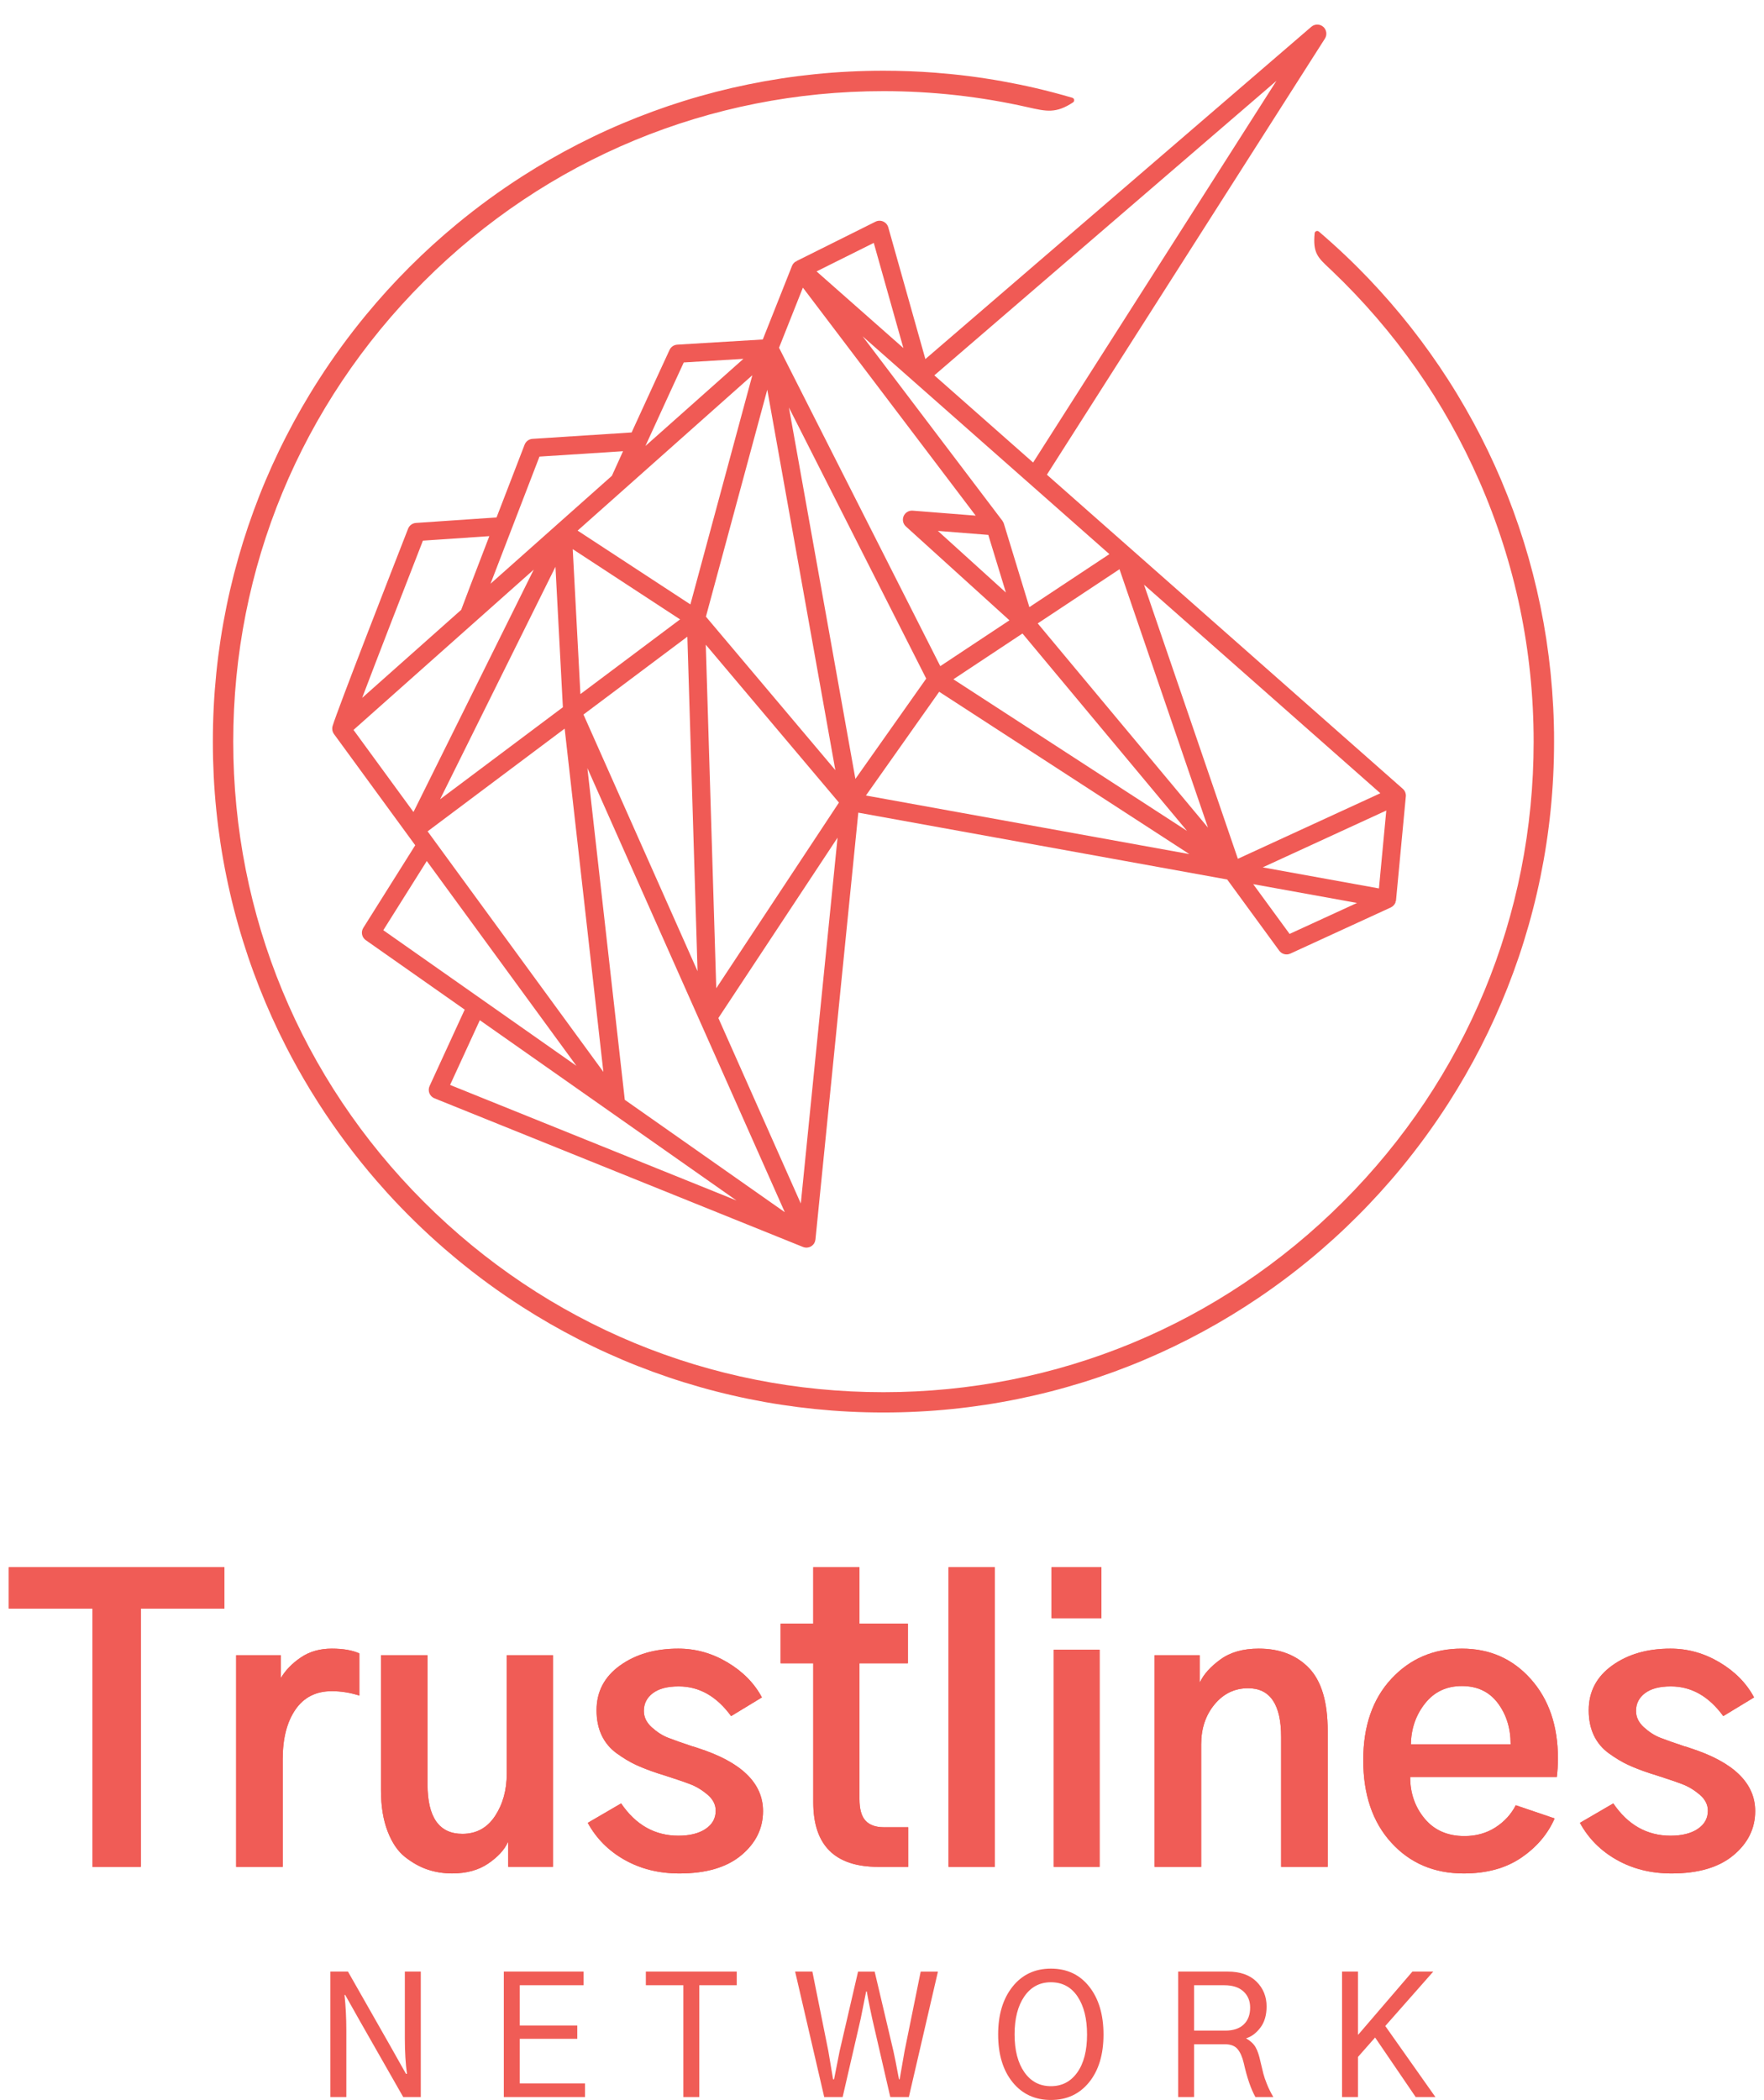<?xml version="1.0" encoding="utf-8"?>
<!-- Generator: Adobe Illustrator 23.0.4, SVG Export Plug-In . SVG Version: 6.00 Build 0)  -->
<svg version="1.1" id="Layer_10" xmlns="http://www.w3.org/2000/svg" xmlns:xlink="http://www.w3.org/1999/xlink" x="0px" y="0px"
	 viewBox="0 0 1000 1190" style="enable-background:new 0 0 1000 1190;" xml:space="preserve">
<style type="text/css">
	.st0{fill:#FFFFFF;}
	.st1{stroke:#000000;stroke-miterlimit:10;}
	.st2{fill:#F05C56;}
	.st3{fill:#F05A55;}
	.st4{fill:url(#SVGID_1_);}
	.st5{fill:url(#SVGID_2_);}
	.st6{fill:url(#SVGID_3_);}
	.st7{fill:url(#SVGID_4_);}
	.st8{fill:#E1E1E1;}
	.st9{fill:#646464;}
</style>
<path class="st2" d="M880.88,410.64l-0.01-0.26c-0.08-3.13-0.19-6.26-0.35-9.31l-0.03-0.51c-0.15-2.93-0.34-5.92-0.58-9.11
	l-0.04-0.61c-0.22-2.82-0.48-5.74-0.79-8.92l-0.07-0.76c-0.3-2.91-0.64-5.82-1-8.72l-0.11-0.88c-0.37-2.88-0.77-5.75-1.19-8.52
	l-0.15-1.03c-0.43-2.81-0.9-5.59-1.39-8.37l-0.18-1.05c-0.5-2.76-1.03-5.51-1.59-8.24l-0.23-1.16c-0.56-2.71-1.15-5.41-1.77-8.1
	l-0.26-1.16c-0.63-2.7-1.29-5.39-1.97-8.07l-0.27-1.05c-0.69-2.68-1.41-5.34-2.16-7.99l-0.32-1.14c-0.75-2.63-1.54-5.27-2.35-7.87
	l-0.34-1.1c-0.89-2.83-1.71-5.38-2.53-7.77l-0.4-1.18c-0.87-2.55-1.77-5.1-2.69-7.64l-0.41-1.12c-0.94-2.56-1.91-5.1-2.9-7.64
	l-0.41-1.02c-1.02-2.59-2.06-5.13-3.08-7.54l-0.46-1.1c-1.07-2.5-2.16-5-3.28-7.48l-0.42-0.93c-1.13-2.51-2.3-5-3.49-7.48
	l-0.42-0.86c-1.21-2.5-2.44-4.98-3.7-7.44l-0.4-0.78c-1.27-2.47-2.56-4.92-3.89-7.37l-0.45-0.81c-1.33-2.44-2.68-4.87-4.07-7.28
	l-0.38-0.65c-1.41-2.44-2.84-4.87-4.3-7.28l-0.36-0.59c-1.5-2.45-3.01-4.89-4.56-7.29l-0.17-0.27c-1.59-2.47-3.22-4.94-4.86-7.38
	l-0.19-0.28c-1.79-2.64-3.41-4.98-4.95-7.13l-0.1-0.14c-0.03-0.05-0.07-0.1-0.11-0.15c-1.68-2.37-3.39-4.7-5.12-7.03l-0.25-0.33
	c-1.7-2.27-3.42-4.51-5.16-6.73l-0.46-0.6c-1.76-2.23-3.54-4.45-5.35-6.64l-0.35-0.42c-1.78-2.16-3.6-4.3-5.43-6.42l-0.55-0.64
	c-1.79-2.05-3.6-4.09-5.42-6.11l-0.7-0.77c-1.81-1.99-3.65-3.96-5.51-5.92l-0.74-0.78c-1.84-1.92-3.7-3.83-5.58-5.71l-0.87-0.87
	c-2.01-2.01-4.05-4-6.14-5.98c-0.03-0.03-0.08-0.08-0.11-0.11c-4.8-4.57-9.97-9.22-15.34-13.82c-0.42-0.36-1-0.45-1.5-0.25
	c-0.51,0.2-0.86,0.67-0.91,1.22c-1.08,11.01,1.78,13.69,8.02,19.56l1.62,1.53c35.8,34.09,63.96,74.22,83.71,119.3
	c20.44,46.66,30.8,96.36,30.8,147.71c0,98.44-38.35,191-107.98,260.63c-69.63,69.63-162.19,107.98-260.63,107.98
	c-98.44,0-191.01-38.35-260.64-107.98S132.22,518.71,132.22,420.26c0-98.44,38.35-191.01,107.98-260.64S402.39,51.65,500.83,51.65
	c27.59,0,55.09,3.06,81.8,9.11c10.64,2.41,15.98,3.63,25.65-2.73c0.48-0.31,0.73-0.88,0.65-1.44c-0.08-0.57-0.49-1.03-1.04-1.19
	c-7.18-2.1-14.28-3.97-21.09-5.54l-0.24-0.06c-2.85-0.66-5.79-1.3-8.97-1.95l-0.32-0.06c-2.68-0.55-5.62-1.11-9.01-1.73L567.98,46
	c-3.01-0.54-6.08-1.05-9.11-1.51l-0.31-0.05c-2.93-0.45-6.04-0.89-9.18-1.29c-0.02,0-0.17-0.03-0.19-0.03
	c-3.2-0.4-6.36-0.76-9.37-1.06l-0.21-0.02c-2.77-0.28-5.78-0.55-9.55-0.85c-9.62-0.74-19.45-1.11-29.22-1.11
	c-3.47,0-6.68,0.04-9.81,0.12c-3.33,0.09-6.62,0.21-9.75,0.37c-3.15,0.16-6.4,0.36-9.68,0.61c-3.06,0.23-6.29,0.52-9.62,0.86
	c-3.14,0.32-6.35,0.69-9.55,1.09c-3.14,0.4-6.32,0.85-9.48,1.33c-3.49,0.54-6.56,1.05-9.4,1.56c-3.16,0.57-6.3,1.17-9.32,1.79
	c-3.12,0.64-6.23,1.32-9.24,2.01c-3,0.69-6.08,1.44-9.15,2.23c-3.07,0.79-6.12,1.62-9.06,2.45c-2.89,0.82-5.8,1.68-8.9,2.65
	c-0.03,0.01-0.06,0.02-0.08,0.02c-2.76,0.86-5.67,1.8-8.88,2.88c-2.99,1.02-5.94,2.06-8.78,3.1c-2.81,1.03-5.65,2.11-8.69,3.3
	c-3.04,1.2-5.85,2.35-8.58,3.5c-0.03,0.01-0.06,0.03-0.09,0.04c-2.79,1.18-5.61,2.41-8.39,3.67c-2.87,1.3-5.68,2.61-8.36,3.91
	c-2.85,1.38-5.62,2.75-8.25,4.1c-5.3,2.71-10.74,5.67-16.16,8.79c-2.55,1.46-5.19,3.02-7.84,4.63c-0.02,0.01-0.04,0.02-0.06,0.04
	c-2.66,1.62-5.26,3.24-7.71,4.81c-0.02,0.01-0.04,0.03-0.06,0.04c-12.76,8.18-25.18,17.24-36.92,26.93
	c-2.52,2.08-4.8,4.01-6.97,5.89c-2.24,1.94-4.53,3.97-6.83,6.05c-8.94,8.13-17.62,16.81-25.79,25.79c-1.98,2.18-4.02,4.48-6.05,6.83
	c-1.84,2.12-3.75,4.38-5.83,6.9c-0.02,0.02-0.04,0.05-0.06,0.07c-9.67,11.72-18.73,24.14-26.92,36.92c-1.67,2.6-3.3,5.22-4.85,7.77
	c-0.01,0.02-0.03,0.04-0.04,0.06c-1.62,2.67-3.18,5.31-4.64,7.84c-3.07,5.33-6.02,10.77-8.78,16.16c-1.43,2.8-2.82,5.57-4.11,8.25
	c-1.3,2.7-2.62,5.52-3.91,8.36c-1.26,2.8-2.49,5.61-3.66,8.38c-0.02,0.03-0.03,0.07-0.05,0.1c-1.29,3.06-2.44,5.86-3.5,8.58
	c-1.13,2.87-2.24,5.8-3.3,8.69c-1.07,2.92-2.11,5.88-3.1,8.79c-1.03,3.06-2,6.05-2.88,8.88c-0.95,3.08-1.85,6.1-2.67,8.97
	c-0.81,2.85-1.61,5.81-2.46,9.07c-0.82,3.21-1.55,6.2-2.23,9.15c-0.72,3.12-1.39,6.22-2.01,9.24c-0.62,3.02-1.22,6.15-1.79,9.32
	c-0.54,3.02-1.07,6.19-1.56,9.4c0,0.01,0,0.03-0.01,0.04c-0.45,2.96-0.88,6.04-1.32,9.43c-0.39,3.05-0.75,6.27-1.09,9.55
	c-0.32,3.14-0.61,6.38-0.86,9.62c-0.26,3.35-0.46,6.61-0.61,9.69c-0.16,3.2-0.29,6.48-0.37,9.74c-0.08,3.11-0.12,6.32-0.12,9.81
	c0,3.49,0.04,6.7,0.12,9.81c0.09,3.27,0.21,6.55,0.37,9.74c0.15,3.1,0.35,6.27,0.61,9.69c0.24,3.21,0.53,6.45,0.86,9.62
	c0.33,3.29,0.7,6.5,1.09,9.55c0.44,3.35,0.87,6.44,1.32,9.43c0,0.02,0,0.03,0.01,0.05c0.51,3.35,1.02,6.42,1.56,9.4
	c0.57,3.19,1.17,6.31,1.78,9.26c0,0.02,0.01,0.03,0.01,0.05c0.61,2.97,1.28,6.07,2.01,9.23c0.67,2.92,1.4,5.92,2.23,9.16
	c0.85,3.27,1.65,6.24,2.46,9.06c0.82,2.88,1.71,5.9,2.67,8.98c0.88,2.81,1.82,5.71,2.88,8.88c0.98,2.91,2.03,5.86,3.1,8.79
	c1.07,2.92,2.18,5.84,3.3,8.68c2.19,5.57,4.61,11.28,7.18,16.97c0.01,0.03,0.02,0.06,0.04,0.09c2.49,5.52,5.18,11.08,7.97,16.53
	c0.01,0.03,0.03,0.06,0.04,0.09c4.15,8.1,8.66,16.16,13.41,23.98c0.01,0.03,0.03,0.05,0.04,0.08c1.57,2.59,3.21,5.21,4.85,7.77
	c9.86,15.37,20.9,30.13,32.82,43.89c1.96,2.26,3.97,4.52,5.97,6.74c0.03,0.03,0.05,0.06,0.08,0.09
	c10.21,11.23,21.19,21.94,32.62,31.84c2.24,1.94,4.58,3.92,6.97,5.89c11.71,9.67,24.13,18.73,36.92,26.92
	c0.02,0.01,0.04,0.03,0.06,0.04c4.95,3.18,10.17,6.35,15.5,9.42c0.04,0.03,0.08,0.05,0.12,0.08c5.49,3.15,10.93,6.1,16.16,8.77
	c2.7,1.39,5.43,2.75,8.13,4.04c0.04,0.02,0.08,0.05,0.12,0.07c2.73,1.32,5.54,2.63,8.36,3.9c2.46,1.12,5.07,2.26,8.48,3.72
	c3.02,1.28,5.83,2.42,8.58,3.5c2.63,1.04,5.48,2.12,8.69,3.3c2.97,1.08,5.93,2.12,8.78,3.09c2.95,1,5.94,1.97,8.87,2.88
	c0.03,0.01,0.06,0.02,0.08,0.02c3.15,0.97,6.07,1.84,8.9,2.64c3.04,0.87,6.09,1.7,9.07,2.46c3.16,0.81,6.23,1.56,9.15,2.23
	c2.93,0.68,6.04,1.36,9.24,2.01c2.83,0.58,5.88,1.17,9.32,1.79c3.14,0.56,6.3,1.08,9.4,1.55c2.99,0.46,6.08,0.89,9.48,1.33
	c3.49,0.43,6.61,0.79,9.54,1.09c3.29,0.33,6.53,0.62,9.62,0.86c3.44,0.26,6.61,0.46,9.68,0.61c3.2,0.16,6.48,0.29,9.75,0.37
	c3.15,0.08,6.45,0.12,9.81,0.12c3.35,0,6.65-0.04,9.81-0.12c3.29-0.09,6.57-0.21,9.75-0.37c3.06-0.15,6.23-0.35,9.68-0.61
	c3.08-0.23,6.31-0.52,9.62-0.86c2.92-0.3,6.05-0.65,9.55-1.09c3.39-0.44,6.47-0.87,9.43-1.32c0.01,0,0.03,0,0.04-0.01
	c3.14-0.48,6.3-1,9.4-1.56c3.44-0.62,6.49-1.2,9.32-1.79c3.56-0.74,6.5-1.38,9.24-2.01c2.94-0.68,5.94-1.4,9.16-2.23
	c2.96-0.76,6-1.59,9.06-2.46c2.81-0.79,5.74-1.66,8.98-2.66c2.92-0.91,5.91-1.88,8.88-2.89c2.84-0.96,5.79-2,8.78-3.09
	c3.19-1.17,6.03-2.25,8.68-3.3c2.74-1.08,5.55-2.22,8.59-3.51c3.4-1.45,6.01-2.59,8.47-3.71c5.57-2.52,11.16-5.21,16.62-8.01
	c10.86-5.56,21.57-11.72,31.83-18.31c2.46-1.57,5.03-3.26,7.65-5.03c12.6-8.51,24.77-17.84,36.18-27.73
	c0.02-0.02,0.04-0.03,0.06-0.05c2.23-1.93,4.53-3.97,6.82-6.05c0.03-0.03,0.06-0.06,0.09-0.09c2.09-1.9,4.25-3.9,6.58-6.13
	c2.21-2.11,4.41-4.26,6.53-6.38c2.37-2.37,4.45-4.51,6.37-6.53c4.19-4.39,8.32-8.93,12.27-13.5c2-2.3,3.99-4.65,5.9-6.97
	c9.68-11.74,18.73-24.16,26.92-36.92c6.58-10.27,12.74-20.97,18.31-31.83c0.02-0.03,0.03-0.06,0.04-0.09
	c2.82-5.51,5.5-11.07,7.96-16.53c0.01-0.03,0.02-0.06,0.04-0.09c2.54-5.62,4.95-11.33,7.18-16.97c1.11-2.82,2.22-5.74,3.3-8.68
	c1.05-2.87,2.09-5.82,3.1-8.79c1.02-3.01,1.99-5.99,2.88-8.88c0.94-3.05,1.84-6.07,2.67-8.97c0.85-2.98,1.67-6.03,2.45-9.06
	c0.75-2.88,1.48-5.87,2.24-9.16c0.72-3.14,1.4-6.24,2.01-9.23c0-0.02,0.01-0.03,0.01-0.05c0.61-2.97,1.21-6.09,1.78-9.27
	c0.57-3.21,1.09-6.37,1.55-9.4c0-0.01,0-0.03,0.01-0.04c0.45-2.92,0.88-6.01,1.32-9.44c0.39-3.06,0.75-6.19,1.09-9.55
	c0.34-3.39,0.62-6.54,0.85-9.62c0.25-3.25,0.45-6.51,0.61-9.69c0.16-3.13,0.29-6.41,0.37-9.75c0.08-3.17,0.12-6.47,0.12-9.81
	C881.01,416.99,880.97,413.75,880.88,410.64z"/>
<g>
	<path class="st3" d="M451.42,148.01l0.09-0.05l0,0C451.48,147.97,451.45,147.99,451.42,148.01z"/>
	<path class="st3" d="M796.98,451.12c0.01-0.25,0.01-0.49-0.02-0.74c-0.01-0.14-0.03-0.27-0.05-0.4c-0.04-0.24-0.11-0.47-0.21-0.78
		c-0.03-0.1-0.07-0.21-0.1-0.29l-0.06-0.17c-0.08-0.17-0.18-0.33-0.27-0.48l-0.09-0.15c-0.04-0.07-0.08-0.15-0.13-0.21
		c-0.21-0.3-0.45-0.57-0.71-0.81l-0.02-0.02L593.48,269L751.1,21.85c1.36-2.14,0.95-5-0.97-6.67c-1.92-1.66-4.81-1.67-6.74-0.01
		l-218.8,188.3l-21.03-74.63c-0.42-1.48-1.47-2.69-2.87-3.31c-1.41-0.63-3.01-0.59-4.39,0.1l-44.7,22.28l-0.09,0.05l0.27,0.7
		l-0.37-0.65c-0.06,0.03-0.12,0.07-0.2,0.13c-0.04,0.02-0.08,0.05-0.15,0.1l-0.1,0.06c-0.11,0.06-0.22,0.12-0.35,0.23
		c-0.04,0.03-0.08,0.07-0.15,0.13c-0.07,0.06-0.14,0.12-0.2,0.19l-0.19,0.18c-0.08,0.07-0.15,0.14-0.21,0.21
		c-0.05,0.06-0.1,0.13-0.18,0.24c-0.08,0.1-0.15,0.2-0.26,0.37c-0.05,0.07-0.1,0.14-0.14,0.21c-0.05,0.08-0.09,0.17-0.16,0.35
		l-0.04,0.09c-0.04,0.07-0.08,0.14-0.11,0.21l-16.55,41.67l-48.48,2.92c-1.89,0.11-3.57,1.26-4.37,2.98
		c-0.41,0.89-10.15,21.91-21.51,46.78l-56.18,3.62c-2,0.13-3.75,1.42-4.48,3.29c-0.65,1.68-7.99,20.67-15.91,41.25l-45.7,3.11
		c-1.98,0.14-3.73,1.42-4.45,3.27c-9.32,23.86-39.96,102.43-42.73,111.62l-0.13,0.46c-0.03,0.13-0.06,0.24-0.08,0.37
		c-0.03,0.2-0.04,0.4-0.05,0.65l-0.01,0.14c0,0.26,0.02,0.52,0.06,0.81c0.01,0.05,0.01,0.1,0.02,0.17c0.04,0.23,0.1,0.45,0.19,0.73
		c0.02,0.07,0.04,0.14,0.08,0.24c0.07,0.18,0.16,0.35,0.25,0.52c0.06,0.11,0.12,0.22,0.19,0.33l0.06,0.09
		c0.04,0.07,0.08,0.14,0.12,0.2l46.08,63.05l-29.44,46.81c-1.46,2.33-0.85,5.38,1.4,6.96l56.08,39.37l-19.91,43.31
		c-0.59,1.27-0.62,2.75-0.11,4.06c0.52,1.3,1.56,2.35,2.86,2.88l208.95,84.25c0.06,0.02,0.12,0.04,0.16,0.05
		c0.18,0.06,0.35,0.12,0.57,0.17l0,0l0.16,0.04c0.38,0.08,0.71,0.11,0.93,0.11l0.11,0.01c0.29,0,0.6-0.04,0.97-0.11
		c0.18-0.04,0.35-0.08,0.53-0.14l0.23-0.07c0.12-0.04,0.25-0.07,0.36-0.12c0.06-0.03,0.11-0.06,0.13-0.07
		c0.08-0.04,0.16-0.08,0.23-0.13c0.07-0.03,0.15-0.06,0.22-0.1c0.06-0.04,0.11-0.08,0.14-0.1c0.06-0.04,0.12-0.08,0.21-0.16
		c0.17-0.12,0.34-0.25,0.48-0.38c0.06-0.05,0.12-0.1,0.17-0.16c0.08-0.08,0.15-0.17,0.22-0.26l0.12-0.14
		c0.08-0.08,0.15-0.16,0.21-0.24c0.04-0.05,0.06-0.1,0.07-0.11l0.08-0.11c0.05-0.07,0.08-0.15,0.13-0.27
		c0.11-0.21,0.22-0.42,0.28-0.59l0.06-0.13c0.03-0.08,0.05-0.16,0.08-0.3c0.07-0.24,0.12-0.48,0.17-0.75l0.03-0.13l24.3-241.92
		l209.12,37.87l29.51,40.35c0.97,1.32,2.52,2.11,4.16,2.11c0.75,0,1.47-0.16,2.15-0.47l56.92-26.14c0.09-0.04,0.15-0.09,0.13-0.08
		c0.31-0.15,0.6-0.34,0.88-0.56c0.1-0.08,0.19-0.15,0.28-0.23c0.22-0.2,0.44-0.43,0.67-0.73c0.05-0.06,0.1-0.12,0.14-0.18
		c0.23-0.34,0.42-0.7,0.56-1.06c0.03-0.07,0.05-0.14,0.06-0.21l-0.73-0.18l0.76,0.08c0.07-0.2,0.13-0.41,0.17-0.63
		c0.01-0.08,0.02-0.15,0.02-0.22l0.04-0.15l5.54-58.7C796.99,451.29,796.99,451.22,796.98,451.12z M365.87,252.74
		c9.95-21.81,18.89-41.15,21.75-47.35l33.81-2.04L365.87,252.74z M529.67,212.7L723.6,45.81L585.66,262.1L529.67,212.7z
		 M684.79,468.98l-96.51-115.71l46.36-30.71L684.79,468.98z M674.24,483.99l-183.35-33.2l41.53-58.79L674.24,483.99z M462.9,153.8
		l32.43-16.16l16.79,59.59L462.9,153.8z M540.47,384.93l39.16-25.94l93.29,111.86L540.47,384.93z M568.31,295.18l-79.3-104.61
		L628.9,314l-45.36,30.04l-14.45-47.29c-0.07-0.23-0.16-0.44-0.24-0.61l-0.04-0.11c-0.12-0.26-0.28-0.52-0.46-0.75L568.31,295.18z
		 M531.67,300.84l28.59,2.27l9.98,32.67L531.67,300.84z M517.41,289.37c-2.2-0.17-4.26,1.07-5.14,3.09
		c-0.87,2.03-0.36,4.38,1.27,5.86l58.71,53.19l-39.21,25.97l-91.41-180.43l13.53-34.06l97.95,129.21L517.41,289.37z M475.59,454.79
		l-69.55,105.22l-5.94-194.68L475.59,454.79z M417.5,680.27l-162.35-65.47l16.86-36.68L417.5,680.27z M200.4,413.62l102.17-90.82
		L234.4,460.14L200.4,413.62z M205.3,395.47c8.65-22.81,23.74-61.68,34.45-89.1l37.65-2.56c-8.95,23.25-14.32,37.3-15.96,41.77
		L205.3,395.47z M278.08,330.78c7.41-19.34,19.01-49.42,27.74-72.04l47.38-3.05c-2.1,4.63-4.23,9.3-6.32,13.93L278.08,330.78z
		 M249.49,452.92l65.39-131.74l4.21,79.59L249.49,452.92z M242.41,471.1l77.69-58.21l21.94,194.51L242.41,471.1z M329.03,393.32
		l-4.35-82.14l60.85,39.81L329.03,393.32z M395.44,550.34L330.77,404.9l58.89-44.12L395.44,550.34z M327.45,300.68l99.05-88.05
		L391.38,342.5L327.45,300.68z M241.94,487.92l84.83,116.06l-109.48-76.86L241.94,487.92z M444.89,686.91l-90.7-63.68l-21.2-187.96
		L444.89,686.91z M400.18,349.44l34.78-128.6l38.59,215.56L400.18,349.44z M474.8,474.68l-20.83,207.3l-46.73-105.09L474.8,474.68z
		 M525.07,384.54l-40.15,56.84l-37.68-210.45L525.07,384.54z M782.51,449.51l-80.77,37.14l-53.2-155.33L782.51,449.51z
		 M785.88,459.3l-4.17,44.14l-65.89-11.93L785.88,459.3z M769.28,511.67l-38.22,17.55l-20.63-28.2L769.28,511.67z M451.5,148.84
		L451.5,148.84L451.5,148.84L451.5,148.84z M189.15,413.65L189.15,413.65L189.15,413.65L189.15,413.65z"/>
</g>
<g>
	<path class="st2" d="M5,911.56v-23.49h122.22v23.49H79.83v146.33H52.39V911.56H5z"/>
	<path class="st2" d="M133.87,1057.89V937.96h25.36v12.89c2.63-4.43,6.41-8.31,11.33-11.64c4.92-3.33,10.77-4.99,17.56-4.99
		c6.37,0,11.57,0.9,15.59,2.7v23.9c-5.27-1.66-10.46-2.49-15.59-2.49c-9.01,0-15.9,3.5-20.68,10.5c-4.78,7-7.17,16.32-7.17,27.96
		v61.11H133.87z"/>
	<path class="st2" d="M215.97,1014.45v-76.49h26.4v73.16c0,18.71,6.58,28.06,19.75,28.06c7.9,0,14.06-3.36,18.5-10.08
		c4.43-6.72,6.65-14.72,6.65-24.01v-67.14h26.19v119.93h-25.36v-13.93h-0.21c-1.94,4.3-5.65,8.31-11.12,12.06
		c-5.48,3.74-12.3,5.61-20.47,5.61c-4.85,0-9.46-0.73-13.82-2.18c-4.36-1.45-8.63-3.81-12.78-7.07c-4.16-3.25-7.48-8.14-9.98-14.65
		C217.22,1031.22,215.97,1023.46,215.97,1014.45z"/>
	<path class="st2" d="M333.2,1032.95l18.91-11.02c8.31,12.2,19.12,18.29,32.42,18.29c6.51,0,11.67-1.28,15.48-3.85
		c3.81-2.56,5.72-5.99,5.72-10.29c0-3.46-1.56-6.51-4.68-9.15c-3.12-2.63-6.41-4.61-9.87-5.92c-3.47-1.32-8.66-3.08-15.59-5.3
		c-1.25-0.42-2.15-0.69-2.7-0.83c-4.99-1.66-9.18-3.29-12.58-4.88c-3.4-1.59-6.96-3.74-10.7-6.44s-6.58-6.1-8.52-10.18
		c-1.94-4.09-2.91-8.83-2.91-14.24c0-10.53,4.43-18.98,13.3-25.36c8.87-6.37,19.88-9.56,33.05-9.56c9.84,0,19.12,2.6,27.85,7.79
		c8.73,5.2,15.24,11.82,19.54,19.85l-17.46,10.6c-8.18-11.22-18.08-16.84-29.72-16.84c-6.38,0-11.26,1.28-14.65,3.85
		c-3.4,2.57-5.09,5.92-5.09,10.08c0,3.47,1.49,6.55,4.47,9.25c2.98,2.7,6.06,4.68,9.25,5.92c3.19,1.25,7.69,2.84,13.51,4.78
		c1.52,0.42,2.63,0.76,3.33,1.04c24.66,7.9,37,19.82,37,35.75c0,9.84-4.12,18.19-12.37,25.05c-8.25,6.86-19.92,10.29-35.02,10.29
		c-11.64,0-22-2.57-31.07-7.69C345.01,1048.82,338.05,1041.82,333.2,1032.95z"/>
	<path class="st2" d="M442.53,942.53v-22.45h18.5v-32.01h26.19v32.01h27.44v22.45h-27.44v76.91c0,5.68,1.14,9.77,3.43,12.26
		s5.78,3.74,10.5,3.74h13.72v22.45h-17.04c-24.53,0-36.79-12.19-36.79-36.58v-78.78H442.53z"/>
	<path class="st2" d="M537.73,1057.89V888.08h26.19v169.82H537.73z"/>
	<rect x="596.13" y="888.08" class="st2" width="28.27" height="28.89"/>
	<rect x="597.38" y="934.84" class="st2" width="25.98" height="123.05"/>
	<path class="st2" d="M654.54,1057.89V937.96h25.57v15.17h0.21c2.08-4.43,5.92-8.69,11.54-12.78c5.61-4.09,12.85-6.13,21.72-6.13
		c11.91,0,21.41,3.67,28.48,11.02c7.07,7.35,10.6,19.19,10.6,35.54v77.11h-26.4v-73.58c0-18.43-6.24-27.64-18.71-27.64
		c-7.62,0-13.96,3.05-19.02,9.15c-5.06,6.1-7.59,13.65-7.59,22.66v69.42H654.54z"/>
	<path class="st2" d="M772.81,997.41c0-19.26,5.3-34.61,15.9-46.04c10.6-11.43,23.94-17.15,40.01-17.15
		c15.8,0,28.82,5.75,39.08,17.25c10.25,11.5,15.38,26.47,15.38,44.9c0,3.6-0.21,7.14-0.62,10.6h-83.14c0,9.15,2.73,17.01,8.21,23.59
		c5.47,6.58,12.99,9.87,22.55,9.87c6.65,0,12.5-1.63,17.56-4.88c5.06-3.25,8.9-7.45,11.54-12.58l22.03,7.48
		c-3.88,8.87-10.18,16.28-18.91,22.24s-19.61,8.94-32.63,8.94c-16.77,0-30.45-5.82-41.05-17.46
		C778.11,1032.53,772.81,1016.95,772.81,997.41z M799.83,988.47h56.54c0-9.15-2.43-16.94-7.27-23.38
		c-4.85-6.44-11.64-9.67-20.37-9.67s-15.69,3.29-20.89,9.87C802.63,971.88,799.96,979.6,799.83,988.47z"/>
	<path class="st2" d="M895.65,1032.95l18.91-11.02c8.31,12.2,19.12,18.29,32.42,18.29c6.51,0,11.67-1.28,15.48-3.85
		c3.81-2.56,5.72-5.99,5.72-10.29c0-3.46-1.56-6.51-4.68-9.15c-3.12-2.63-6.41-4.61-9.87-5.92c-3.47-1.32-8.66-3.08-15.59-5.3
		c-1.25-0.42-2.15-0.69-2.7-0.83c-4.99-1.66-9.18-3.29-12.58-4.88c-3.4-1.59-6.96-3.74-10.7-6.44s-6.58-6.1-8.52-10.18
		c-1.94-4.09-2.91-8.83-2.91-14.24c0-10.53,4.43-18.98,13.3-25.36c8.87-6.37,19.88-9.56,33.05-9.56c9.84,0,19.12,2.6,27.85,7.79
		s15.24,11.82,19.54,19.85l-17.46,10.6c-8.18-11.22-18.08-16.84-29.72-16.84c-6.38,0-11.26,1.28-14.65,3.85
		c-3.4,2.57-5.09,5.92-5.09,10.08c0,3.47,1.49,6.55,4.47,9.25c2.98,2.7,6.06,4.68,9.25,5.92c3.19,1.25,7.69,2.84,13.51,4.78
		c1.52,0.42,2.63,0.76,3.33,1.04c24.66,7.9,37,19.82,37,35.75c0,9.84-4.12,18.19-12.37,25.05c-8.25,6.86-19.92,10.29-35.02,10.29
		c-11.64,0-22-2.57-31.07-7.69C907.46,1048.82,900.49,1041.82,895.65,1032.95z"/>
	<g>
		<path class="st2" d="M187.29,1188.32v-71.09h9.97l24.6,43.23l8.29,14.72h0.56c-0.81-5.78-1.21-12.52-1.21-20.22v-37.74h9.04v71.09
			h-9.97l-24.6-43.14l-8.29-14.72h-0.37c0.68,6.46,1.02,13.2,1.02,20.22v37.64H187.29z"/>
		<path class="st2" d="M285.61,1188.32v-71.09h45.19v7.73h-36.15v22.83h32.61v7.55h-32.61v25.25h36.99v7.73H285.61z"/>
		<path class="st2" d="M366.13,1124.96v-7.73h51.53v7.73h-21.24v63.36h-9.04v-63.36H366.13z"/>
		<path class="st2" d="M450.75,1117.23h9.78l9.04,45c1.37,8.01,2.27,13.36,2.7,16.03h0.56c0.19-0.93,0.67-3.37,1.44-7.31
			c0.78-3.94,1.35-6.85,1.72-8.71l10.44-45h9.41l10.62,45c0.62,2.67,1.68,8.01,3.17,16.03h0.37c0.12-0.75,1.06-6.09,2.8-16.03
			l9.13-45h9.78l-16.49,71.09H504.7l-10.25-44.44c-0.25-1.12-0.59-2.72-1.02-4.8c-0.44-2.08-0.82-3.97-1.16-5.68
			c-0.34-1.71-0.64-3.34-0.89-4.89h-0.37c-0.19,1.12-1.21,6.24-3.07,15.37l-10.25,44.44h-10.44L450.75,1117.23z"/>
		<path class="st2" d="M565.84,1152.82c0-11.18,2.72-20.19,8.15-27.02c5.43-6.83,12.69-10.25,21.76-10.25
			c9.13,0,16.38,3.42,21.76,10.25c5.37,6.83,8.06,15.87,8.06,27.11c0,11.31-2.72,20.31-8.15,27.02
			c-5.44,6.71-12.66,10.06-21.66,10.06c-9.07,0-16.32-3.37-21.76-10.11C568.56,1173.15,565.84,1164.13,565.84,1152.82z
			 M575.16,1152.82c0,9.01,1.85,16.15,5.54,21.43c3.7,5.28,8.71,7.92,15.05,7.92c6.27,0,11.26-2.59,14.95-7.78
			c3.7-5.19,5.54-12.35,5.54-21.48c0-9.01-1.8-16.2-5.4-21.57c-3.6-5.37-8.63-8.06-15.09-8.06c-6.34,0-11.35,2.67-15.05,8.01
			C577.01,1136.64,575.16,1143.82,575.16,1152.82z"/>
		<path class="st2" d="M667.89,1188.32v-71.09h28.05c7.08,0,12.53,1.9,16.35,5.68c3.82,3.79,5.73,8.48,5.73,14.07
			c0,4.97-1.2,9.01-3.59,12.11c-2.39,3.11-5.08,5.09-8.06,5.96c2.48,1.43,4.29,3.11,5.4,5.03c1.12,1.93,2.05,4.69,2.8,8.29
			c0.68,2.92,1.23,5.17,1.63,6.76c0.4,1.58,1.09,3.57,2.05,5.96c0.96,2.39,2.16,4.8,3.59,7.22h-10.16
			c-2.55-4.53-4.75-10.96-6.62-19.29c-0.81-3.42-1.97-6.04-3.49-7.87c-1.52-1.83-3.96-2.75-7.31-2.75h-17.33v29.91H667.89z
			 M676.93,1150.68h17.7c4.53,0,8.01-1.16,10.44-3.49s3.63-5.51,3.63-9.55c0-3.79-1.27-6.85-3.82-9.18
			c-2.55-2.33-6.15-3.49-10.81-3.49h-17.14V1150.68z"/>
		<path class="st2" d="M760.8,1188.32v-71.09h9.04v35.69h0.19l30.65-35.69h11.83l-27.21,30.84l28.42,40.25h-11.18l-23.01-33.73
			l-9.69,10.99v22.73H760.8z"/>
	</g>
	<path class="st2" d="M5,911.56v-23.49h122.22v23.49H79.83v146.33H52.39V911.56H5z"/>
	<path class="st2" d="M133.87,1057.89V937.96h25.36v12.89c2.63-4.43,6.41-8.31,11.33-11.64c4.92-3.33,10.77-4.99,17.56-4.99
		c6.37,0,11.57,0.9,15.59,2.7v23.9c-5.27-1.66-10.46-2.49-15.59-2.49c-9.01,0-15.9,3.5-20.68,10.5c-4.78,7-7.17,16.32-7.17,27.96
		v61.11H133.87z"/>
	<path class="st2" d="M215.97,1014.45v-76.49h26.4v73.16c0,18.71,6.58,28.06,19.75,28.06c7.9,0,14.06-3.36,18.5-10.08
		c4.43-6.72,6.65-14.72,6.65-24.01v-67.14h26.19v119.93h-25.36v-13.93h-0.21c-1.94,4.3-5.65,8.31-11.12,12.06
		c-5.48,3.74-12.3,5.61-20.47,5.61c-4.85,0-9.46-0.73-13.82-2.18c-4.36-1.45-8.63-3.81-12.78-7.07c-4.16-3.25-7.48-8.14-9.98-14.65
		C217.22,1031.22,215.97,1023.46,215.97,1014.45z"/>
	<path class="st2" d="M333.2,1032.95l18.91-11.02c8.31,12.2,19.12,18.29,32.42,18.29c6.51,0,11.67-1.28,15.48-3.85
		c3.81-2.56,5.72-5.99,5.72-10.29c0-3.46-1.56-6.51-4.68-9.15c-3.12-2.63-6.41-4.61-9.87-5.92c-3.47-1.32-8.66-3.08-15.59-5.3
		c-1.25-0.42-2.15-0.69-2.7-0.83c-4.99-1.66-9.18-3.29-12.58-4.88c-3.4-1.59-6.96-3.74-10.7-6.44s-6.58-6.1-8.52-10.18
		c-1.94-4.09-2.91-8.83-2.91-14.24c0-10.53,4.43-18.98,13.3-25.36c8.87-6.37,19.88-9.56,33.05-9.56c9.84,0,19.12,2.6,27.85,7.79
		c8.73,5.2,15.24,11.82,19.54,19.85l-17.46,10.6c-8.18-11.22-18.08-16.84-29.72-16.84c-6.38,0-11.26,1.28-14.65,3.85
		c-3.4,2.57-5.09,5.92-5.09,10.08c0,3.47,1.49,6.55,4.47,9.25c2.98,2.7,6.06,4.68,9.25,5.92c3.19,1.25,7.69,2.84,13.51,4.78
		c1.52,0.42,2.63,0.76,3.33,1.04c24.66,7.9,37,19.82,37,35.75c0,9.84-4.12,18.19-12.37,25.05c-8.25,6.86-19.92,10.29-35.02,10.29
		c-11.64,0-22-2.57-31.07-7.69C345.01,1048.82,338.05,1041.82,333.2,1032.95z"/>
	<path class="st2" d="M442.53,942.53v-22.45h18.5v-32.01h26.19v32.01h27.44v22.45h-27.44v76.91c0,5.68,1.14,9.77,3.43,12.26
		s5.78,3.74,10.5,3.74h13.72v22.45h-17.04c-24.53,0-36.79-12.19-36.79-36.58v-78.78H442.53z"/>
	<path class="st2" d="M537.73,1057.89V888.08h26.19v169.82H537.73z"/>
	<rect x="596.13" y="888.08" class="st2" width="28.27" height="28.89"/>
	<rect x="597.38" y="934.84" class="st2" width="25.98" height="123.05"/>
	<path class="st2" d="M654.54,1057.89V937.96h25.57v15.17h0.21c2.08-4.43,5.92-8.69,11.54-12.78c5.61-4.09,12.85-6.13,21.72-6.13
		c11.91,0,21.41,3.67,28.48,11.02c7.07,7.35,10.6,19.19,10.6,35.54v77.11h-26.4v-73.58c0-18.43-6.24-27.64-18.71-27.64
		c-7.62,0-13.96,3.05-19.02,9.15c-5.06,6.1-7.59,13.65-7.59,22.66v69.42H654.54z"/>
	<path class="st2" d="M772.81,997.41c0-19.26,5.3-34.61,15.9-46.04c10.6-11.43,23.94-17.15,40.01-17.15
		c15.8,0,28.82,5.75,39.08,17.25c10.25,11.5,15.38,26.47,15.38,44.9c0,3.6-0.21,7.14-0.62,10.6h-83.14c0,9.15,2.73,17.01,8.21,23.59
		c5.47,6.58,12.99,9.87,22.55,9.87c6.65,0,12.5-1.63,17.56-4.88c5.06-3.25,8.9-7.45,11.54-12.58l22.03,7.48
		c-3.88,8.87-10.18,16.28-18.91,22.24s-19.61,8.94-32.63,8.94c-16.77,0-30.45-5.82-41.05-17.46
		C778.11,1032.53,772.81,1016.95,772.81,997.41z M799.83,988.47h56.54c0-9.15-2.43-16.94-7.27-23.38
		c-4.85-6.44-11.64-9.67-20.37-9.67s-15.69,3.29-20.89,9.87C802.63,971.88,799.96,979.6,799.83,988.47z"/>
	<path class="st2" d="M895.65,1032.95l18.91-11.02c8.31,12.2,19.12,18.29,32.42,18.29c6.51,0,11.67-1.28,15.48-3.85
		c3.81-2.56,5.72-5.99,5.72-10.29c0-3.46-1.56-6.51-4.68-9.15c-3.12-2.63-6.41-4.61-9.87-5.92c-3.47-1.32-8.66-3.08-15.59-5.3
		c-1.25-0.42-2.15-0.69-2.7-0.83c-4.99-1.66-9.18-3.29-12.58-4.88c-3.4-1.59-6.96-3.74-10.7-6.44s-6.58-6.1-8.52-10.18
		c-1.94-4.09-2.91-8.83-2.91-14.24c0-10.53,4.43-18.98,13.3-25.36c8.87-6.37,19.88-9.56,33.05-9.56c9.84,0,19.12,2.6,27.85,7.79
		s15.24,11.82,19.54,19.85l-17.46,10.6c-8.18-11.22-18.08-16.84-29.72-16.84c-6.38,0-11.26,1.28-14.65,3.85
		c-3.4,2.57-5.09,5.92-5.09,10.08c0,3.47,1.49,6.55,4.47,9.25c2.98,2.7,6.06,4.68,9.25,5.92c3.19,1.25,7.69,2.84,13.51,4.78
		c1.52,0.42,2.63,0.76,3.33,1.04c24.66,7.9,37,19.82,37,35.75c0,9.84-4.12,18.19-12.37,25.05c-8.25,6.86-19.92,10.29-35.02,10.29
		c-11.64,0-22-2.57-31.07-7.69C907.46,1048.82,900.49,1041.82,895.65,1032.95z"/>
</g>
</svg>
